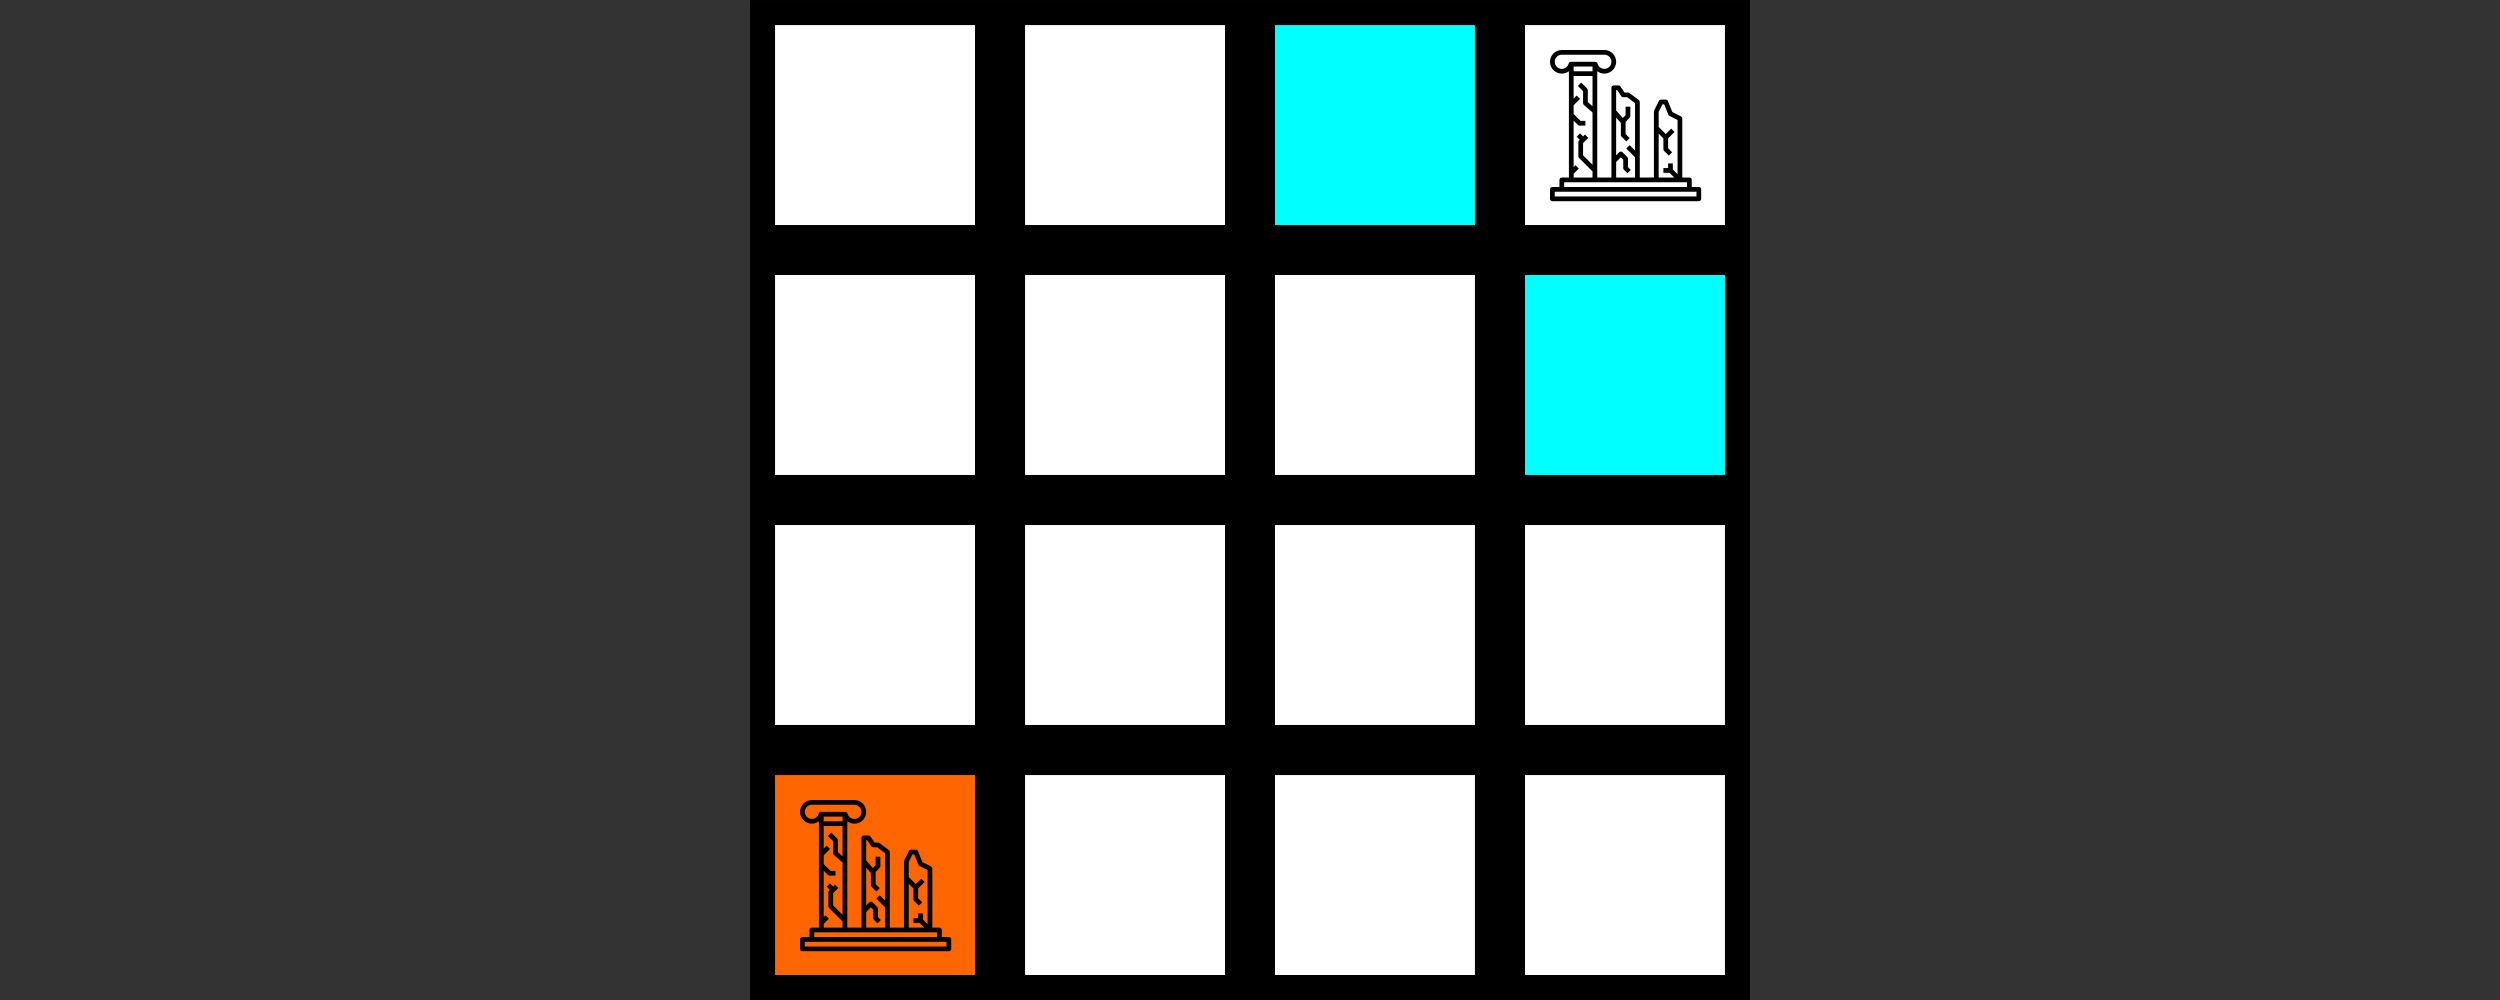 <?xml version="1.0" encoding="UTF-8" standalone="no"?>
<!-- Created with Inkscape (http://www.inkscape.org/) -->

<svg
   width="26.458mm"
   height="10.583mm"
   viewBox="0 0 26.458 10.583"
   version="1.1"
   id="svg5"
   sodipodi:docname="the-golden-granary.svg"
   inkscape:version="1.2 (dc2aedaf03, 2022-05-15)"
   xml:space="preserve"
   xmlns:inkscape="http://www.inkscape.org/namespaces/inkscape"
   xmlns:sodipodi="http://sodipodi.sourceforge.net/DTD/sodipodi-0.dtd"
   xmlns="http://www.w3.org/2000/svg"
   xmlns:svg="http://www.w3.org/2000/svg"><rect x="0" y="0" width="26.458" height="10.583" fill="#333333" stroke="none"/><sodipodi:namedview
     id="namedview7"
     pagecolor="#ffffff"
     bordercolor="#666666"
     borderopacity="1.0"
     inkscape:showpageshadow="2"
     inkscape:pageopacity="0.0"
     inkscape:pagecheckerboard="0"
     inkscape:deskcolor="#d1d1d1"
     inkscape:document-units="px"
     showgrid="true"
     inkscape:zoom="10.550996"
     inkscape:cx="23.647057"
     inkscape:cy="23.220557"
     inkscape:window-width="1600"
     inkscape:window-height="840"
     inkscape:window-x="0"
     inkscape:window-y="23"
     inkscape:window-maximized="1"
     inkscape:current-layer="layer1"><inkscape:grid
       type="xygrid"
       id="grid9"
       originx="0"
       originy="-5.9604643e-08" /></sodipodi:namedview><defs
     id="defs2" /><g
     inkscape:label="Layer 1"
     inkscape:groupmode="layer"
     id="layer1"><rect
       style="color:#000000;overflow:visible;fill:#ffffff;stroke:#000000;stroke-width:0.265;stroke-dasharray:none"
       id="rect63"
       width="2.381"
       height="2.381"
       x="8.07"
       y="-2.514"
       transform="scale(1,-1)" /><rect
       style="color:#000000;overflow:visible;fill:#ffffff;stroke:#000000;stroke-width:0.265;stroke-dasharray:none"
       id="rect1033"
       width="2.381"
       height="2.381"
       x="10.716"
       y="-2.514"
       transform="scale(1,-1)" /><rect
       style="color:#000000;overflow:visible;fill:#00ffff;stroke:#000000;stroke-width:0.265;stroke-dasharray:none"
       id="rect1035"
       width="2.381"
       height="2.381"
       x="13.361"
       y="-2.514"
       transform="scale(1,-1)" /><rect
       style="color:#000000;overflow:visible;fill:#ffffff;stroke:#000000;stroke-width:0.265;stroke-dasharray:none"
       id="rect1037"
       width="2.381"
       height="2.381"
       x="16.007"
       y="-2.514"
       transform="scale(1,-1)" /><rect
       style="color:#000000;overflow:visible;fill:#ffffff;stroke:#000000;stroke-width:0.265;stroke-dasharray:none"
       id="rect1072"
       width="2.381"
       height="2.381"
       x="8.07"
       y="-5.159"
       transform="scale(1,-1)" /><rect
       style="color:#000000;overflow:visible;fill:#ffffff;stroke:#000000;stroke-width:0.265;stroke-dasharray:none"
       id="rect1074"
       width="2.381"
       height="2.381"
       x="10.716"
       y="-5.159"
       transform="scale(1,-1)" /><rect
       style="color:#000000;overflow:visible;fill:#ffffff;stroke:#000000;stroke-width:0.265;stroke-dasharray:none"
       id="rect1076"
       width="2.381"
       height="2.381"
       x="13.361"
       y="-5.159"
       transform="scale(1,-1)" /><rect
       style="color:#000000;overflow:visible;fill:#00ffff;stroke:#000000;stroke-width:0.265;stroke-dasharray:none"
       id="rect1078"
       width="2.381"
       height="2.381"
       x="16.007"
       y="-5.159"
       transform="scale(1,-1)" /><rect
       style="color:#000000;overflow:visible;fill:#ffffff;stroke:#000000;stroke-width:0.265;stroke-dasharray:none"
       id="rect1082"
       width="2.381"
       height="2.381"
       x="8.07"
       y="-7.805"
       transform="scale(1,-1)" /><rect
       style="color:#000000;overflow:visible;fill:#ffffff;stroke:#000000;stroke-width:0.265;stroke-dasharray:none"
       id="rect1084"
       width="2.381"
       height="2.381"
       x="10.716"
       y="-7.805"
       transform="scale(1,-1)" /><rect
       style="color:#000000;overflow:visible;fill:#ffffff;stroke:#000000;stroke-width:0.265;stroke-dasharray:none"
       id="rect1086"
       width="2.381"
       height="2.381"
       x="13.361"
       y="-7.805"
       transform="scale(1,-1)" /><rect
       style="color:#000000;overflow:visible;fill:#ffffff;stroke:#000000;stroke-width:0.265;stroke-dasharray:none"
       id="rect1088"
       width="2.381"
       height="2.381"
       x="16.007"
       y="-7.805"
       transform="scale(1,-1)" /><rect
       style="color:#000000;overflow:visible;fill:#ff6600;stroke:#000000;stroke-width:0.265;stroke-dasharray:none"
       id="rect1092"
       width="2.381"
       height="2.381"
       x="8.07"
       y="-10.451"
       transform="scale(1,-1)" /><rect
       style="color:#000000;overflow:visible;fill:#ffffff;stroke:#000000;stroke-width:0.265;stroke-dasharray:none"
       id="rect1094"
       width="2.381"
       height="2.381"
       x="10.716"
       y="-10.451"
       transform="scale(1,-1)" /><rect
       style="color:#000000;overflow:visible;fill:#ffffff;stroke:#000000;stroke-width:0.265;stroke-dasharray:none"
       id="rect1096"
       width="2.381"
       height="2.381"
       x="13.361"
       y="-10.451"
       transform="scale(1,-1)" /><rect
       style="color:#000000;overflow:visible;fill:#ffffff;stroke:#000000;stroke-width:0.265;stroke-dasharray:none"
       id="rect1098"
       width="2.381"
       height="2.381"
       x="16.007"
       y="-10.451"
       transform="scale(1,-1)" /><g
       id="g2881"
       transform="matrix(0.025,0,0,0.025,8.467,8.467)"
       style="stroke-width:10.667"><g
         id="g2827"
         style="stroke-width:10.667">
	<path
   d="m 63,58 h -3 v -3 c 0,-0.553 -0.448,-1 -1,-1 H 56 V 29 c 0,-0.379 -0.214,-0.725 -0.553,-0.895 l -3.66,-1.83 -1.858,-4.646 C 49.777,21.249 49.409,21 49,21 h -2.001 c -0.379,0 -0.725,0.214 -0.894,0.553 l -2,4 C 44.036,25.691 44,25.845 44,26 V 54 H 38 V 22 c 0,-0.315 -0.148,-0.611 -0.4,-0.8 l -4,-3 C 33.427,18.07 33.217,18 33,18 H 31.535 L 29.831,15.445 C 29.646,15.167 29.334,15 28.999,15 H 27 c -0.552,0 -1,0.447 -1,1 V 54 H 20 V 8.976 C 20.844,9.617 21.884,10 23,10 25.757,10 28,7.757 28,5 28,2.243 25.757,0 23,0 H 5 C 2.243,0 0,2.243 0,5 0,7.757 2.243,10 5,10 6.116,10 7.156,9.617 8,8.976 V 54 H 5 c -0.552,0 -1,0.447 -1,1 v 3 H 1 c -0.552,0 -1,0.447 -1,1 v 4 c 0,0.553 0.448,1 1,1 h 62 c 0.552,0 1,-0.447 1,-1 v -4 c 0,-0.553 -0.448,-1 -1,-1 z m -17,-22.586 2,2 V 42 c 0,0.266 0.105,0.52 0.293,0.707 l 2,2 1.414,-1.414 L 50,41.586 v -4.172 l 2.707,-2.707 -1.414,-1.414 -2.293,2.293 -3,-3 v -6.35 L 47.618,23 h 0.705 l 1.749,4.371 c 0.091,0.228 0.262,0.414 0.481,0.523 L 54,29.618 v 22.968 l -2,-2 V 48 h -2 v 2 h -2 v 2 h 2.586 l 2,2 H 46 Z m -18,12 2,-2 1,1 V 50 c 0,0.266 0.105,0.52 0.293,0.707 l 1.5,1.5 1.414,-1.414 L 33,49.586 V 46 c 0,-0.266 -0.106,-0.52 -0.293,-0.707 l -2,-2 c -0.391,-0.391 -1.023,-0.391 -1.414,0 L 28,44.586 V 28.63 l 2,2.25 V 36 c 0,0.266 0.105,0.52 0.293,0.707 l 2,2 1.414,-1.414 L 32,35.586 V 30.5 c 0,-0.025 -0.012,-0.048 -0.013,-0.073 l 1.72,-1.72 C 33.894,28.52 34,28.266 34,28 v -4 h -2 v 3.586 L 30.808,28.779 28,25.62 V 17 h 0.464 l 1.704,2.555 C 30.354,19.833 30.666,20 31,20 h 1.667 L 36,22.5 V 42.586 L 33.707,40.293 32.293,41.707 36,45.414 V 54 H 28 Z M 10,7 h 8 V 9 H 10 Z M 5,8 C 3.346,8 2,6.654 2,5 2,3.346 3.346,2 5,2 h 18 c 1.654,0 3,1.346 3,3 0,1.654 -1.346,3 -3,3 C 21.641,8 20.453,7.074 20.11,5.749 19.996,5.309 19.597,5 19.142,5 H 19 9 8.858 C 8.403,5 8.004,5.309 7.89,5.749 7.547,7.074 6.359,8 5,8 Z M 10,52.414 12.207,50.207 10.793,48.793 10,49.586 V 29.914 l 1.793,1.793 C 11.98,31.895 12.235,32 12.5,32 H 15 V 30 H 12.914 L 10,27.086 V 23.414 L 12.707,20.707 11.293,19.293 10,20.586 V 11 h 8 v 12.796 l -2,-1.75 V 17 c 0,-0.266 -0.106,-0.52 -0.293,-0.707 l -2.5,-2.5 -1.414,1.414 L 14,17.414 V 22.5 c 0,0.288 0.124,0.562 0.341,0.753 L 18,26.454 v 22.132 l -4,-4 V 39.414 L 16.207,37.207 14.793,35.793 14,36.586 12.707,35.293 11.293,36.707 12.586,38 12.293,38.293 C 12.105,38.48 12,38.734 12,39 v 6 c 0,0.266 0.105,0.52 0.293,0.707 L 18,51.414 V 54 H 10 Z M 6,56 h 3 10 8 10 8 10 3 v 2 H 6 Z m 56,6 H 2 v -2 h 3 54 3 z"
   id="path2825"
   style="stroke-width:10.667" />
</g><g
         id="g2829"
         style="stroke-width:10.667">
</g><g
         id="g2831"
         style="stroke-width:10.667">
</g><g
         id="g2833"
         style="stroke-width:10.667">
</g><g
         id="g2835"
         style="stroke-width:10.667">
</g><g
         id="g2837"
         style="stroke-width:10.667">
</g><g
         id="g2839"
         style="stroke-width:10.667">
</g><g
         id="g2841"
         style="stroke-width:10.667">
</g><g
         id="g2843"
         style="stroke-width:10.667">
</g><g
         id="g2845"
         style="stroke-width:10.667">
</g><g
         id="g2847"
         style="stroke-width:10.667">
</g><g
         id="g2849"
         style="stroke-width:10.667">
</g><g
         id="g2851"
         style="stroke-width:10.667">
</g><g
         id="g2853"
         style="stroke-width:10.667">
</g><g
         id="g2855"
         style="stroke-width:10.667">
</g><g
         id="g2857"
         style="stroke-width:10.667">
</g></g><g
       id="g2917"
       transform="matrix(0.025,0,0,0.025,16.404,0.529)"
       style="stroke-width:10.667"><g
         id="g2885"
         style="stroke-width:10.667">
	<path
   d="m 63,58 h -3 v -3 c 0,-0.553 -0.448,-1 -1,-1 H 56 V 29 c 0,-0.379 -0.214,-0.725 -0.553,-0.895 l -3.66,-1.83 -1.858,-4.646 C 49.777,21.249 49.409,21 49,21 h -2.001 c -0.379,0 -0.725,0.214 -0.894,0.553 l -2,4 C 44.036,25.691 44,25.845 44,26 V 54 H 38 V 22 c 0,-0.315 -0.148,-0.611 -0.4,-0.8 l -4,-3 C 33.427,18.07 33.217,18 33,18 H 31.535 L 29.831,15.445 C 29.646,15.167 29.334,15 28.999,15 H 27 c -0.552,0 -1,0.447 -1,1 V 54 H 20 V 8.976 C 20.844,9.617 21.884,10 23,10 25.757,10 28,7.757 28,5 28,2.243 25.757,0 23,0 H 5 C 2.243,0 0,2.243 0,5 0,7.757 2.243,10 5,10 6.116,10 7.156,9.617 8,8.976 V 54 H 5 c -0.552,0 -1,0.447 -1,1 v 3 H 1 c -0.552,0 -1,0.447 -1,1 v 4 c 0,0.553 0.448,1 1,1 h 62 c 0.552,0 1,-0.447 1,-1 v -4 c 0,-0.553 -0.448,-1 -1,-1 z m -17,-22.586 2,2 V 42 c 0,0.266 0.105,0.52 0.293,0.707 l 2,2 1.414,-1.414 L 50,41.586 v -4.172 l 2.707,-2.707 -1.414,-1.414 -2.293,2.293 -3,-3 v -6.35 L 47.618,23 h 0.705 l 1.749,4.371 c 0.091,0.228 0.262,0.414 0.481,0.523 L 54,29.618 v 22.968 l -2,-2 V 48 h -2 v 2 h -2 v 2 h 2.586 l 2,2 H 46 Z m -18,12 2,-2 1,1 V 50 c 0,0.266 0.105,0.52 0.293,0.707 l 1.5,1.5 1.414,-1.414 L 33,49.586 V 46 c 0,-0.266 -0.106,-0.52 -0.293,-0.707 l -2,-2 c -0.391,-0.391 -1.023,-0.391 -1.414,0 L 28,44.586 V 28.63 l 2,2.25 V 36 c 0,0.266 0.105,0.52 0.293,0.707 l 2,2 1.414,-1.414 L 32,35.586 V 30.5 c 0,-0.025 -0.012,-0.048 -0.013,-0.073 l 1.72,-1.72 C 33.894,28.52 34,28.266 34,28 v -4 h -2 v 3.586 L 30.808,28.779 28,25.62 V 17 h 0.464 l 1.704,2.555 C 30.354,19.833 30.666,20 31,20 h 1.667 L 36,22.5 V 42.586 L 33.707,40.293 32.293,41.707 36,45.414 V 54 H 28 Z M 10,7 h 8 V 9 H 10 Z M 5,8 C 3.346,8 2,6.654 2,5 2,3.346 3.346,2 5,2 h 18 c 1.654,0 3,1.346 3,3 0,1.654 -1.346,3 -3,3 C 21.641,8 20.453,7.074 20.11,5.749 19.996,5.309 19.597,5 19.142,5 H 19 9 8.858 C 8.403,5 8.004,5.309 7.89,5.749 7.547,7.074 6.359,8 5,8 Z M 10,52.414 12.207,50.207 10.793,48.793 10,49.586 V 29.914 l 1.793,1.793 C 11.98,31.895 12.235,32 12.5,32 H 15 V 30 H 12.914 L 10,27.086 V 23.414 L 12.707,20.707 11.293,19.293 10,20.586 V 11 h 8 v 12.796 l -2,-1.75 V 17 c 0,-0.266 -0.106,-0.52 -0.293,-0.707 l -2.5,-2.5 -1.414,1.414 L 14,17.414 V 22.5 c 0,0.288 0.124,0.562 0.341,0.753 L 18,26.454 v 22.132 l -4,-4 V 39.414 L 16.207,37.207 14.793,35.793 14,36.586 12.707,35.293 11.293,36.707 12.586,38 12.293,38.293 C 12.105,38.48 12,38.734 12,39 v 6 c 0,0.266 0.105,0.52 0.293,0.707 L 18,51.414 V 54 H 10 Z M 6,56 h 3 10 8 10 8 10 3 v 2 H 6 Z m 56,6 H 2 v -2 h 3 54 3 z"
   id="path2883"
   style="stroke-width:10.667" />
</g><g
         id="g2887"
         style="stroke-width:10.667">
</g><g
         id="g2889"
         style="stroke-width:10.667">
</g><g
         id="g2891"
         style="stroke-width:10.667">
</g><g
         id="g2893"
         style="stroke-width:10.667">
</g><g
         id="g2895"
         style="stroke-width:10.667">
</g><g
         id="g2897"
         style="stroke-width:10.667">
</g><g
         id="g2899"
         style="stroke-width:10.667">
</g><g
         id="g2901"
         style="stroke-width:10.667">
</g><g
         id="g2903"
         style="stroke-width:10.667">
</g><g
         id="g2905"
         style="stroke-width:10.667">
</g><g
         id="g2907"
         style="stroke-width:10.667">
</g><g
         id="g2909"
         style="stroke-width:10.667">
</g><g
         id="g2911"
         style="stroke-width:10.667">
</g><g
         id="g2913"
         style="stroke-width:10.667">
</g><g
         id="g2915"
         style="stroke-width:10.667">
</g></g></g></svg>
